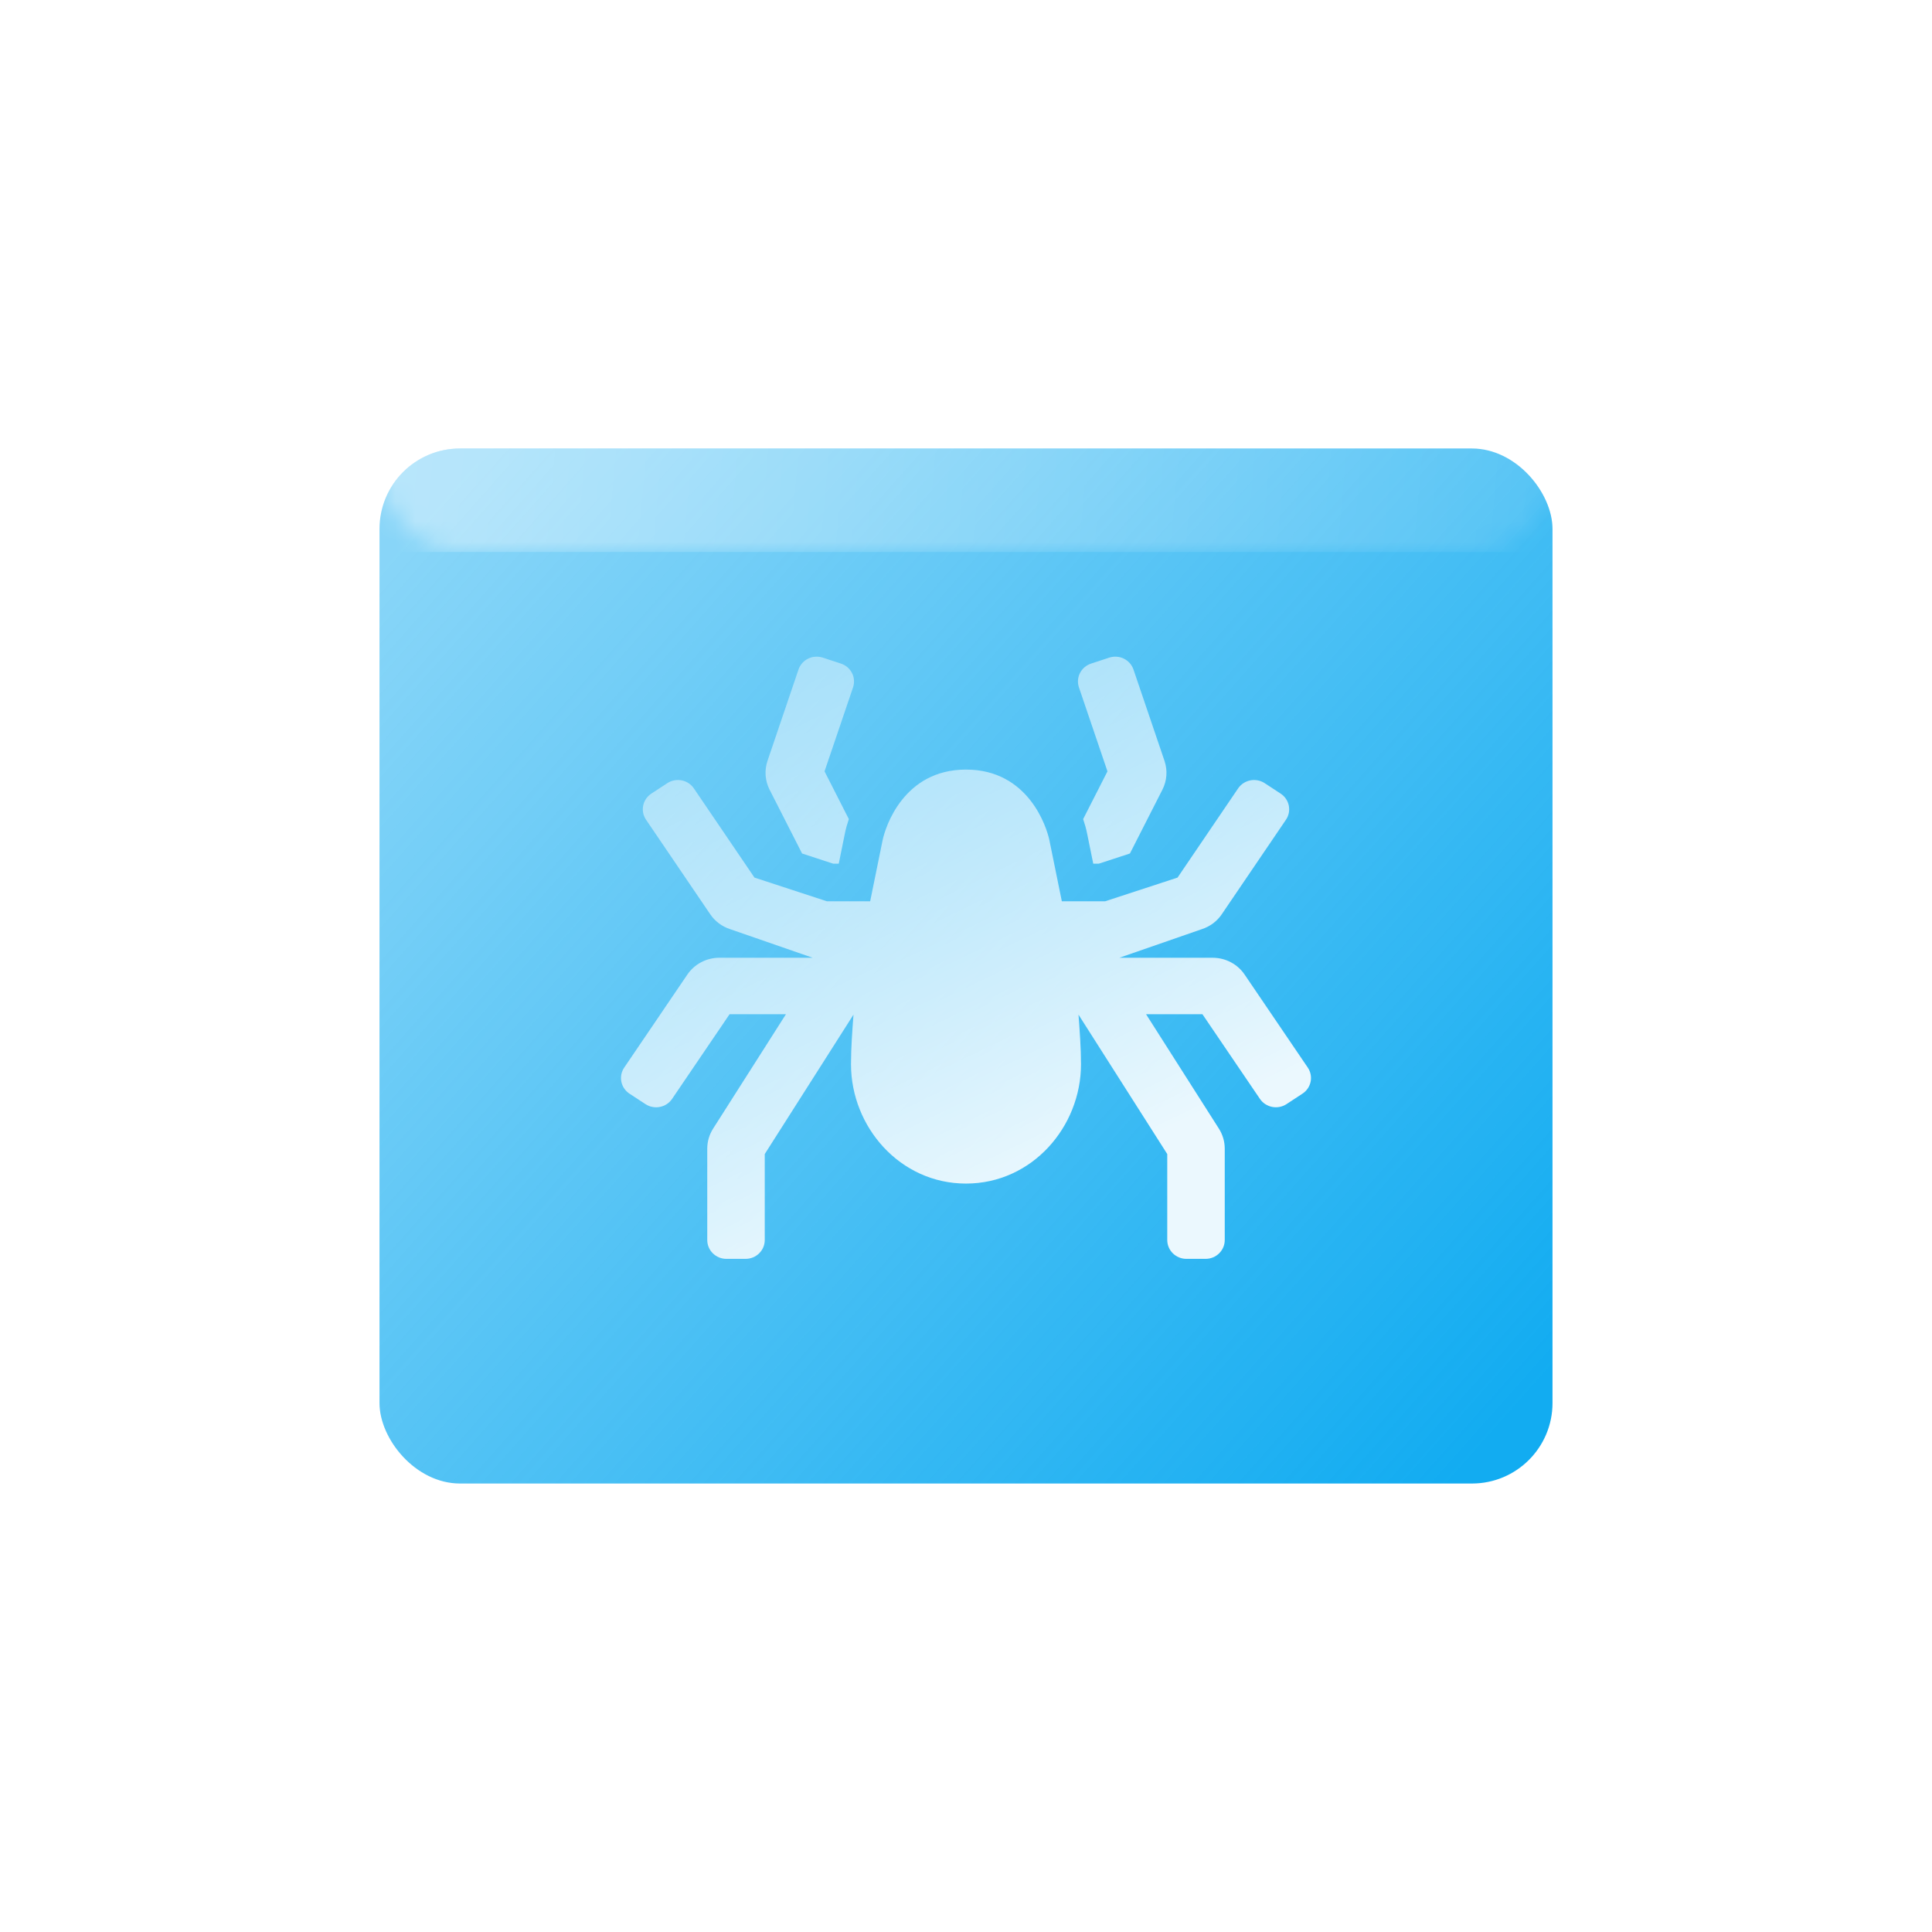 <?xml version="1.0" encoding="UTF-8"?>
<svg width="96px" height="96px" viewBox="0 0 96 96" version="1.1" xmlns="http://www.w3.org/2000/svg" xmlns:xlink="http://www.w3.org/1999/xlink">
    <!-- Generator: Sketch 55.2 (78181) - https://sketchapp.com -->
    <title>logo_web-scraper</title>
    <desc>Created with Sketch.</desc>
    <defs>
        <linearGradient x1="100%" y1="88.927%" x2="0%" y2="11.073%" id="linearGradient-1">
            <stop stop-color="#12ACF1" offset="0%"></stop>
            <stop stop-color="#12ACF1" stop-opacity="0.5" offset="100%"></stop>
        </linearGradient>
        <rect id="path-2" x="0" y="0" width="58.286" height="51.429" rx="4"></rect>
        <linearGradient x1="-1.11022302e-14%" y1="49.611%" x2="98.82%" y2="50.38%" id="linearGradient-4">
            <stop stop-color="#FFFFFF" stop-opacity="0.1" offset="0%"></stop>
            <stop stop-color="#FFFFFF" stop-opacity="0.4" offset="100%"></stop>
        </linearGradient>
        <linearGradient x1="18.887%" y1="-0.753%" x2="67.102%" y2="85.663%" id="linearGradient-5">
            <stop stop-color="#FFFFFF" stop-opacity="0.4" offset="0%"></stop>
            <stop stop-color="#FFFFFF" stop-opacity="0.9" offset="100%"></stop>
        </linearGradient>
    </defs>
    <g id="Design" stroke="none" stroke-width="1" fill="none" fill-rule="evenodd">
        <g id="logo_web-scraper">
            <rect id="Rectangle" fill="#FFFFFF" fill-rule="nonzero" x="0" y="0" width="96" height="96"></rect>
            <g id="icon_ip-address" transform="translate(18.857, 22.286)">
                <mask id="mask-3" fill="white">
                    <use xlink:href="#path-2"></use>
                </mask>
                <use id="Rectangle" fill="url(#linearGradient-1)" xlink:href="#path-2"></use>
                <path d="M0,0 L58.286,0 L58.286,1.143 C58.286,3.352 56.495,5.143 54.286,5.143 L4,5.143 C1.791,5.143 -3.72626139e-15,3.352 0,1.143 L0,0 Z" id="Rectangle" fill="url(#linearGradient-4)" mask="url(#mask-3)" transform="translate(29.143, 2.571) scale(-1, -1) translate(-29.143, -2.571) "></path>
            </g>
            <g id="spider-solid" transform="translate(30.857, 32.571)" fill="url(#linearGradient-5)">
                <path d="M8.998,9.839 L10.542,10.344 L10.82,10.344 L11.13,8.818 C11.173,8.608 11.238,8.375 11.321,8.129 L10.114,5.757 L11.53,1.585 C11.696,1.095 11.427,0.566 10.928,0.402 L10.025,0.106 C9.526,-0.057 8.986,0.207 8.82,0.698 L7.279,5.238 C7.12,5.708 7.157,6.222 7.382,6.665 L8.998,9.839 Z M34.126,20.477 L30.986,15.853 C30.633,15.333 30.038,15.02 29.401,15.02 L24.762,15.02 L28.868,13.596 C29.27,13.465 29.616,13.206 29.851,12.859 L33.042,8.16 C33.333,7.731 33.215,7.15 32.777,6.863 L31.985,6.344 C31.548,6.058 30.956,6.174 30.664,6.604 L27.655,11.036 L24.054,12.214 L21.905,12.214 L21.288,9.184 C21.157,8.543 20.254,5.669 17.143,5.669 C14.032,5.669 13.129,8.543 12.998,9.184 L12.381,12.214 L10.232,12.214 L6.632,11.036 L3.621,6.604 C3.33,6.174 2.739,6.058 2.301,6.344 L1.508,6.863 C1.071,7.15 0.952,7.73 1.244,8.16 L4.435,12.859 C4.67,13.206 5.015,13.465 5.417,13.596 L9.524,15.019 L4.885,15.019 C4.248,15.02 3.653,15.332 3.299,15.852 L0.16,20.477 C-0.132,20.906 -0.014,21.487 0.424,21.774 L1.217,22.293 C1.654,22.579 2.246,22.463 2.538,22.033 L5.395,17.825 L8.196,17.825 L4.575,23.513 C4.386,23.811 4.286,24.154 4.286,24.505 L4.286,29.045 C4.286,29.562 4.712,29.981 5.238,29.981 L6.19,29.981 C6.717,29.981 7.143,29.562 7.143,29.045 L7.143,24.773 L11.552,17.846 C11.492,18.667 11.429,19.489 11.429,20.313 C11.429,23.414 13.855,26.24 17.143,26.24 C20.431,26.24 22.857,23.414 22.857,20.313 C22.857,19.489 22.793,18.667 22.733,17.846 L27.143,24.773 L27.143,29.045 C27.143,29.562 27.569,29.981 28.095,29.981 L29.048,29.981 C29.574,29.981 30,29.562 30,29.045 L30,24.504 C30,24.153 29.899,23.81 29.711,23.513 L26.09,17.825 L28.891,17.825 L31.748,22.032 C32.04,22.462 32.632,22.578 33.069,22.292 L33.861,21.773 C34.299,21.487 34.417,20.906 34.126,20.477 L34.126,20.477 Z M24.172,5.757 L22.964,8.129 C23.048,8.375 23.113,8.608 23.155,8.818 L23.466,10.344 L23.744,10.344 L25.288,9.839 L26.904,6.665 C27.129,6.222 27.166,5.708 27.007,5.238 L25.465,0.698 C25.299,0.208 24.76,-0.057 24.261,0.106 L23.358,0.402 C22.859,0.566 22.589,1.095 22.755,1.585 L24.172,5.757 Z" id="Shape"></path>
            </g>
        </g>
    </g>
</svg>